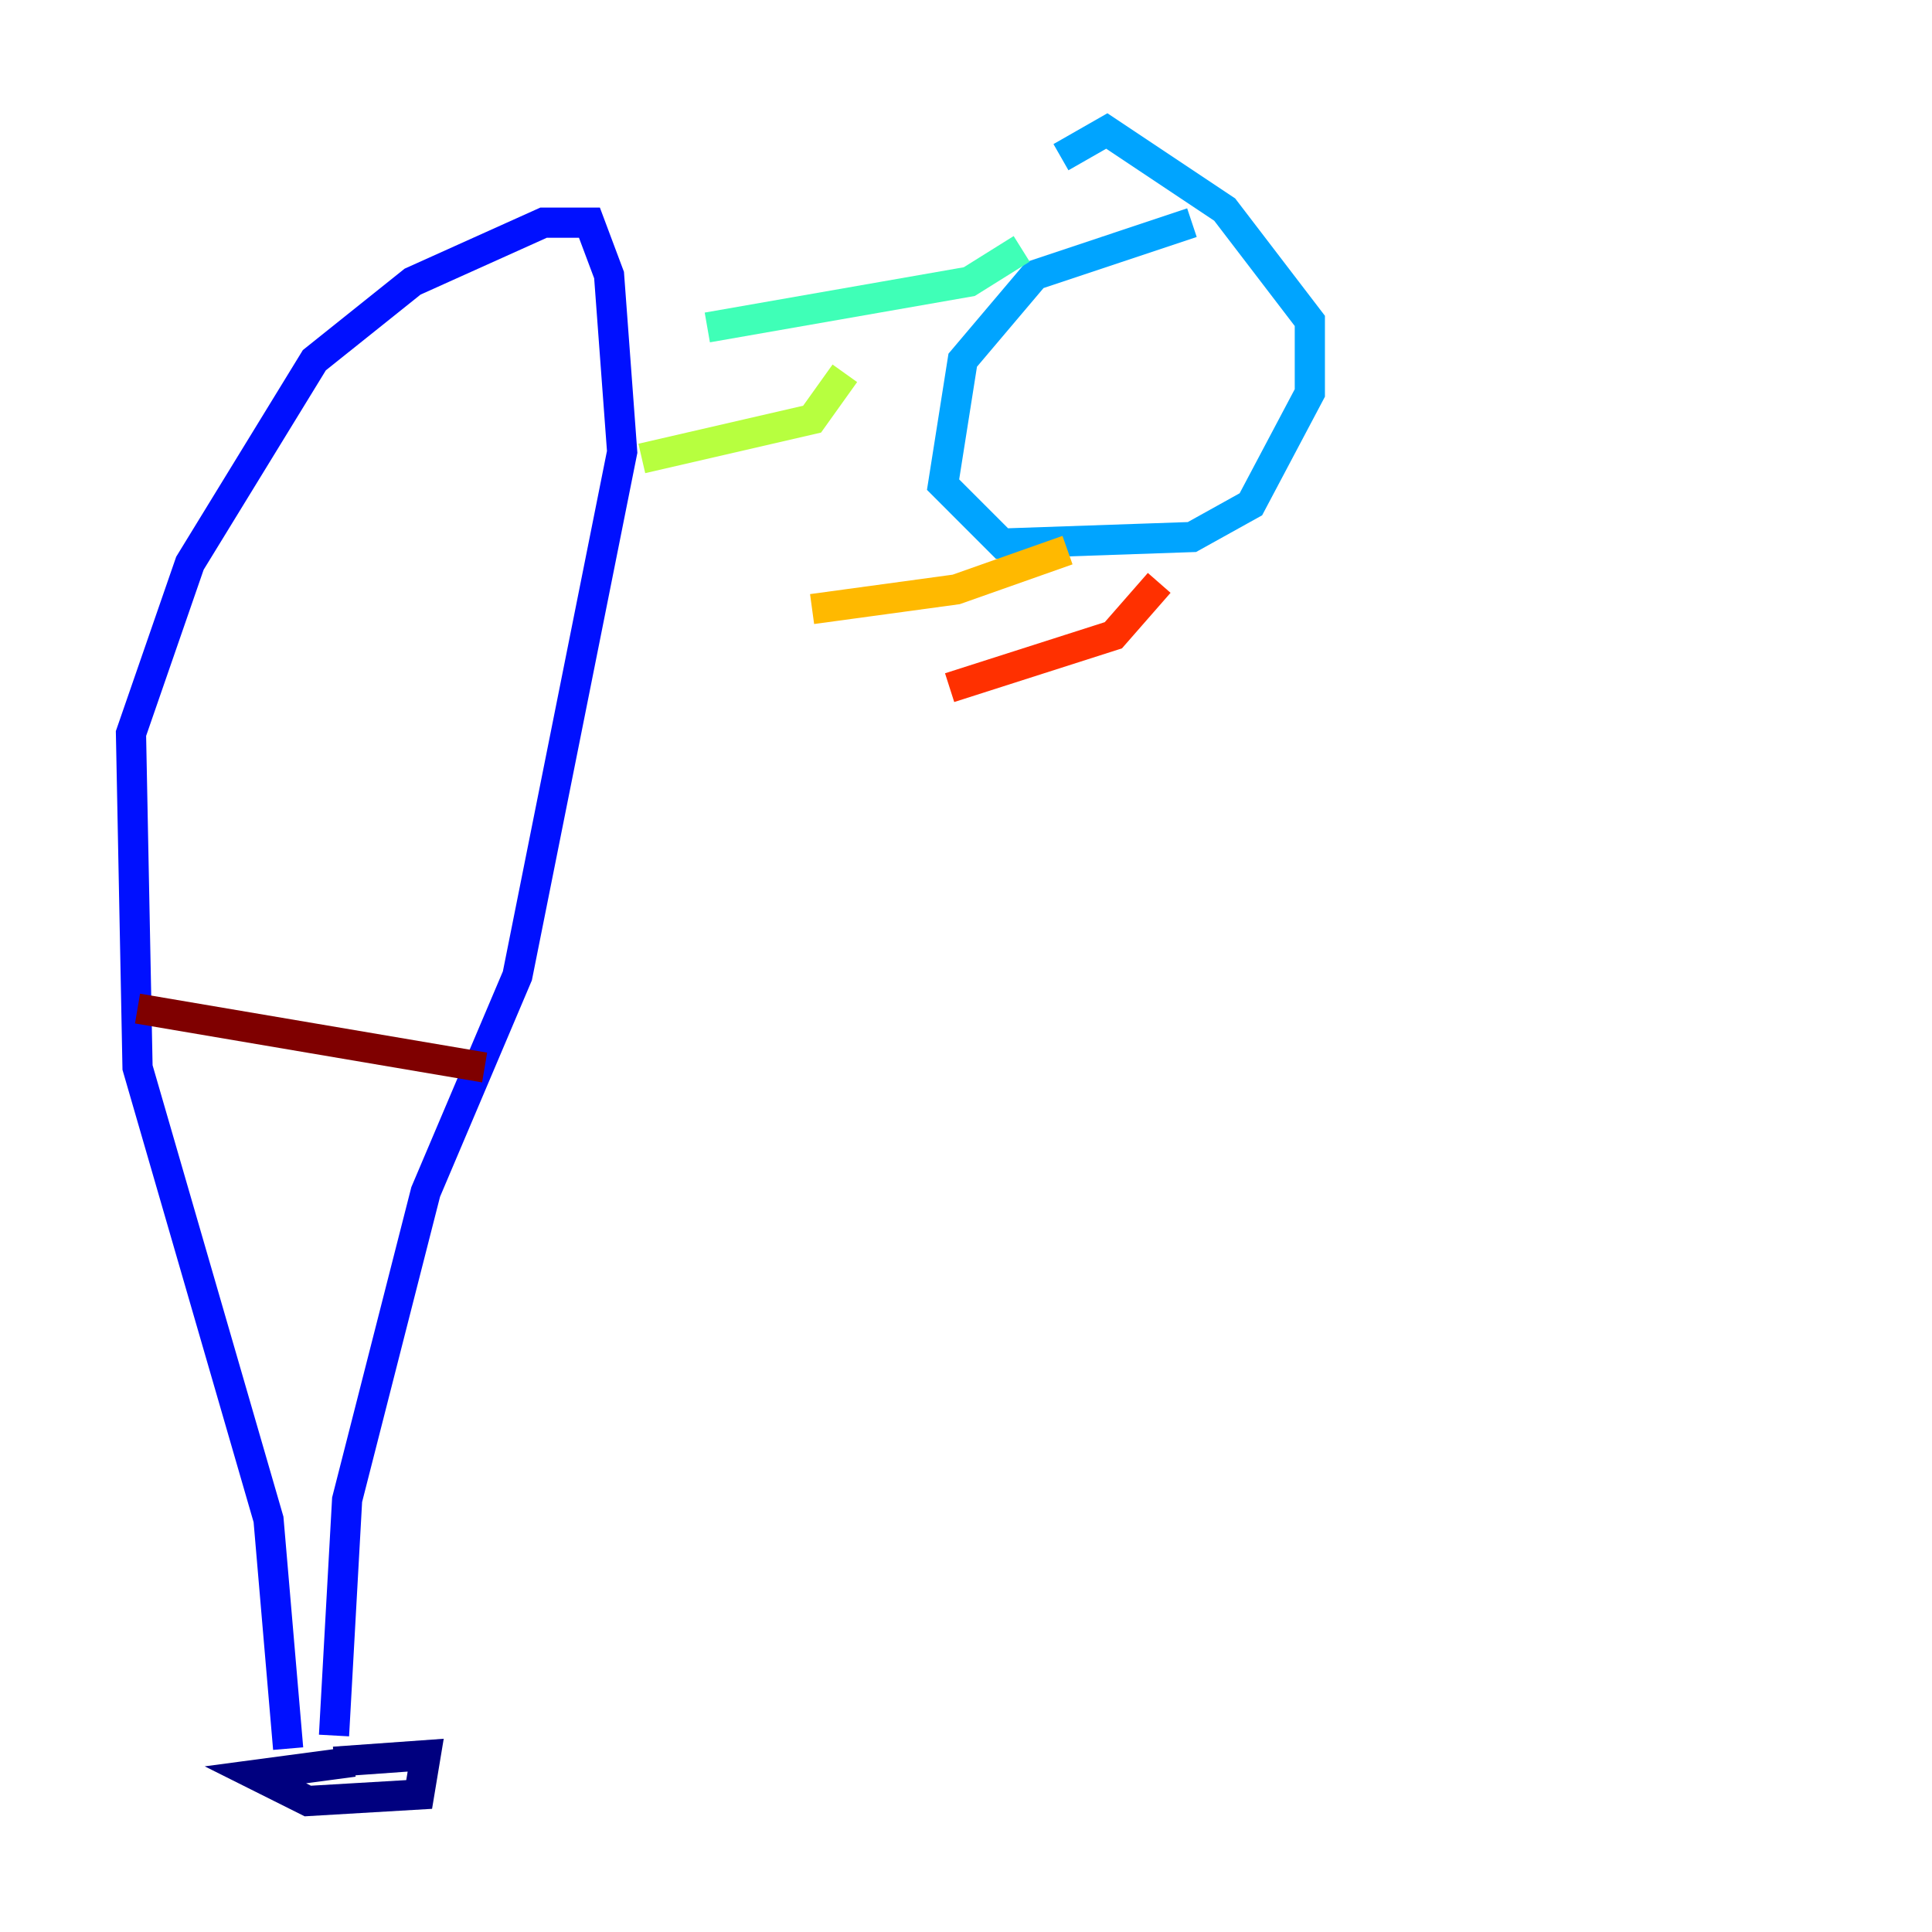 <?xml version="1.0" encoding="utf-8" ?>
<svg baseProfile="tiny" height="128" version="1.2" viewBox="0,0,128,128" width="128" xmlns="http://www.w3.org/2000/svg" xmlns:ev="http://www.w3.org/2001/xml-events" xmlns:xlink="http://www.w3.org/1999/xlink"><defs /><polyline fill="none" points="23.43,116.719 16.922,117.586 20.393,119.322 27.77,118.888 28.203,116.285 22.129,116.719" stroke="#00007f" stroke-width="2" /><polyline fill="none" points="19.091,115.851 17.79,100.664 9.112,70.725 8.678,48.597 12.583,37.315 20.827,23.864 27.336,18.658 36.014,14.752 39.051,14.752 40.352,18.224 41.22,29.939 34.278,64.651 28.203,78.969 22.997,99.363 22.129,114.983" stroke="#0010ff" stroke-width="2" /><polyline fill="none" points="78.969,14.752 68.556,18.224 63.783,23.864 62.481,32.108 66.386,36.014 78.969,35.58 82.875,33.41 86.78,26.034 86.78,21.261 81.139,13.885 73.329,8.678 70.291,10.414" stroke="#00a4ff" stroke-width="2" /><polyline fill="none" points="67.688,16.488 64.217,18.658 46.861,21.695" stroke="#3fffb7" stroke-width="2" /><polyline fill="none" points="55.973,24.732 53.803,27.77 42.522,30.373" stroke="#b7ff3f" stroke-width="2" /><polyline fill="none" points="70.725,36.447 63.349,39.051 53.803,40.352" stroke="#ffb900" stroke-width="2" /><polyline fill="none" points="76.8,38.617 73.763,42.088 62.915,45.559" stroke="#ff3000" stroke-width="2" /><polyline fill="none" points="9.112,66.82 32.108,70.725" stroke="#7f0000" stroke-width="2" /></svg>